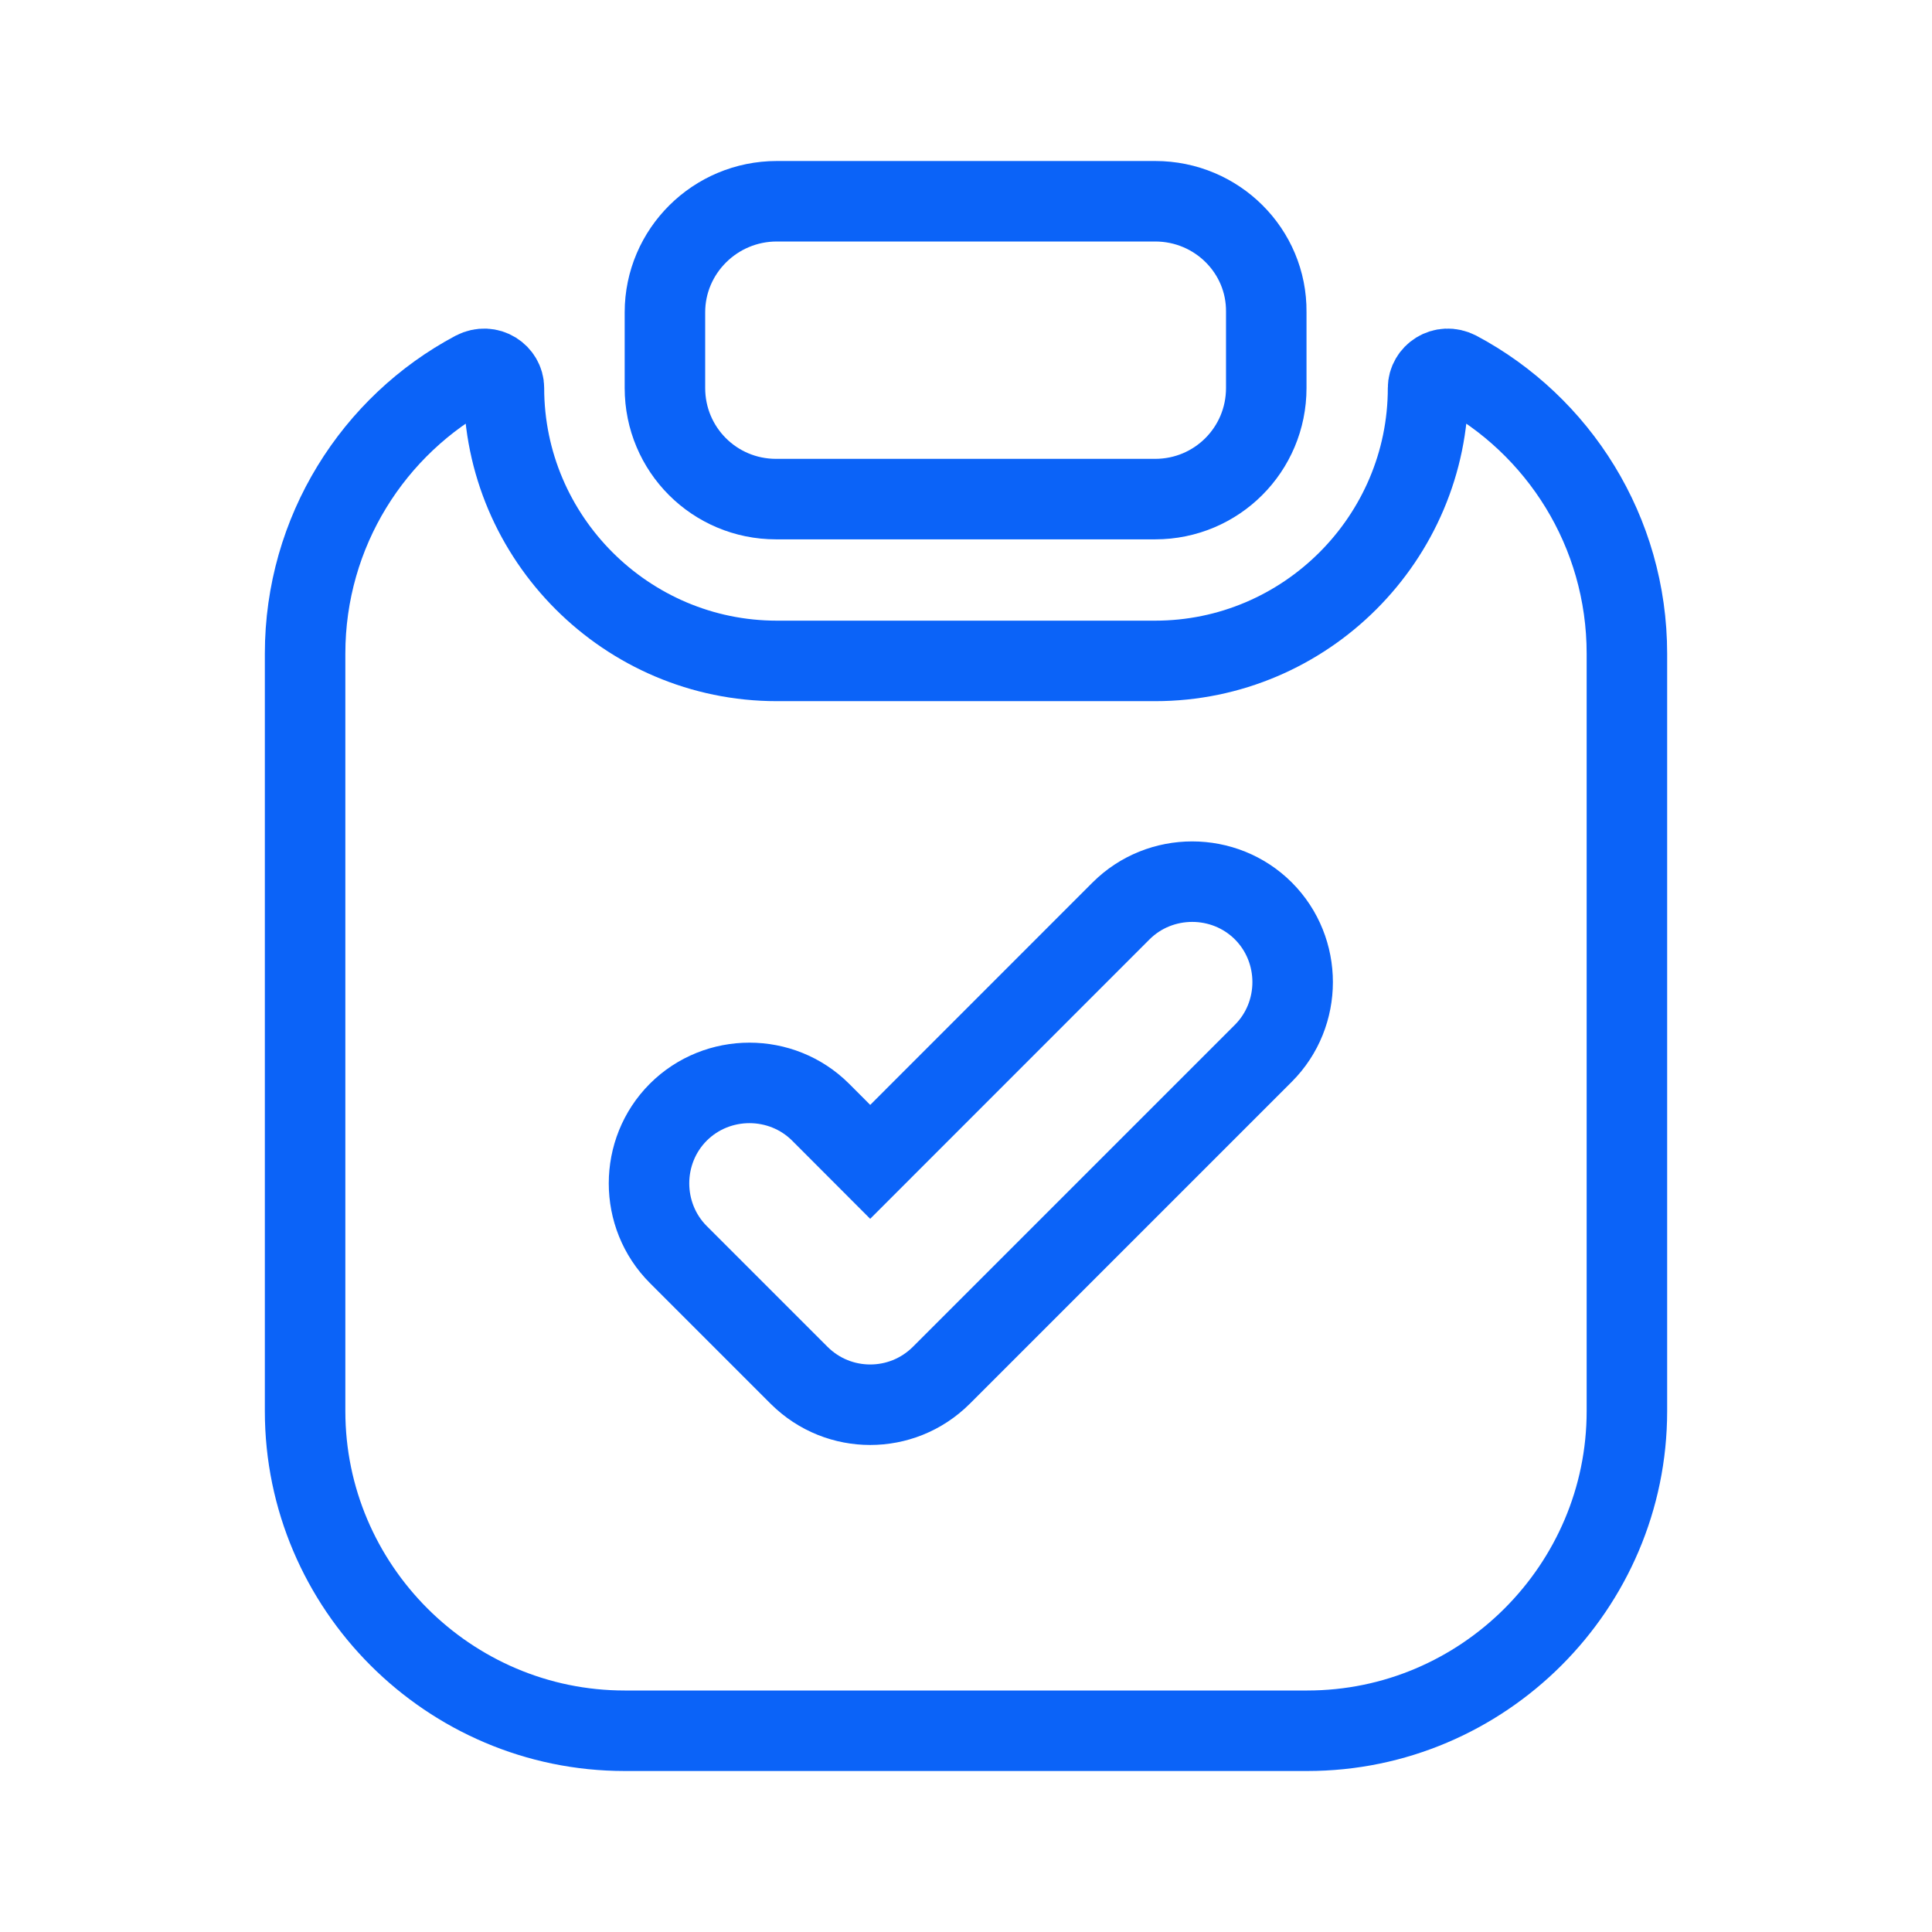 <svg width="24" height="24" viewBox="0 0 24 24" fill="none" xmlns="http://www.w3.org/2000/svg">
    <path d="M15.73 3.875L15.73 3.875V3.88V4.82C15.73 5.584 15.114 6.2 14.35 6.2H9.64C8.876 6.2 8.26 5.584 8.26 4.82V3.88C8.26 3.12 8.883 2.5 9.65 2.5H14.35C15.118 2.5 15.737 3.119 15.73 3.875Z" stroke="#0B63F8"/>
    <path d="M14.35 8.21C16.216 8.21 17.74 6.686 17.74 4.82C17.74 4.653 17.925 4.519 18.108 4.613C19.359 5.279 20.21 6.602 20.21 8.12V17.53C20.21 19.714 18.424 21.5 16.24 21.5H7.76C5.576 21.5 3.79 19.714 3.79 17.53V8.12C3.79 6.602 4.641 5.279 5.892 4.613C6.075 4.519 6.26 4.653 6.26 4.82C6.26 6.686 7.784 8.21 9.65 8.21H14.35ZM11.694 17.084L15.694 13.084C16.179 12.598 16.179 11.802 15.694 11.316C15.208 10.831 14.412 10.831 13.926 11.316L10.81 14.433L10.194 13.816C9.708 13.331 8.912 13.331 8.426 13.816C7.941 14.302 7.941 15.098 8.426 15.584L9.926 17.084C10.175 17.332 10.495 17.45 10.81 17.45C11.125 17.45 11.445 17.332 11.694 17.084Z" stroke="#0B63F8"/>
</svg>
